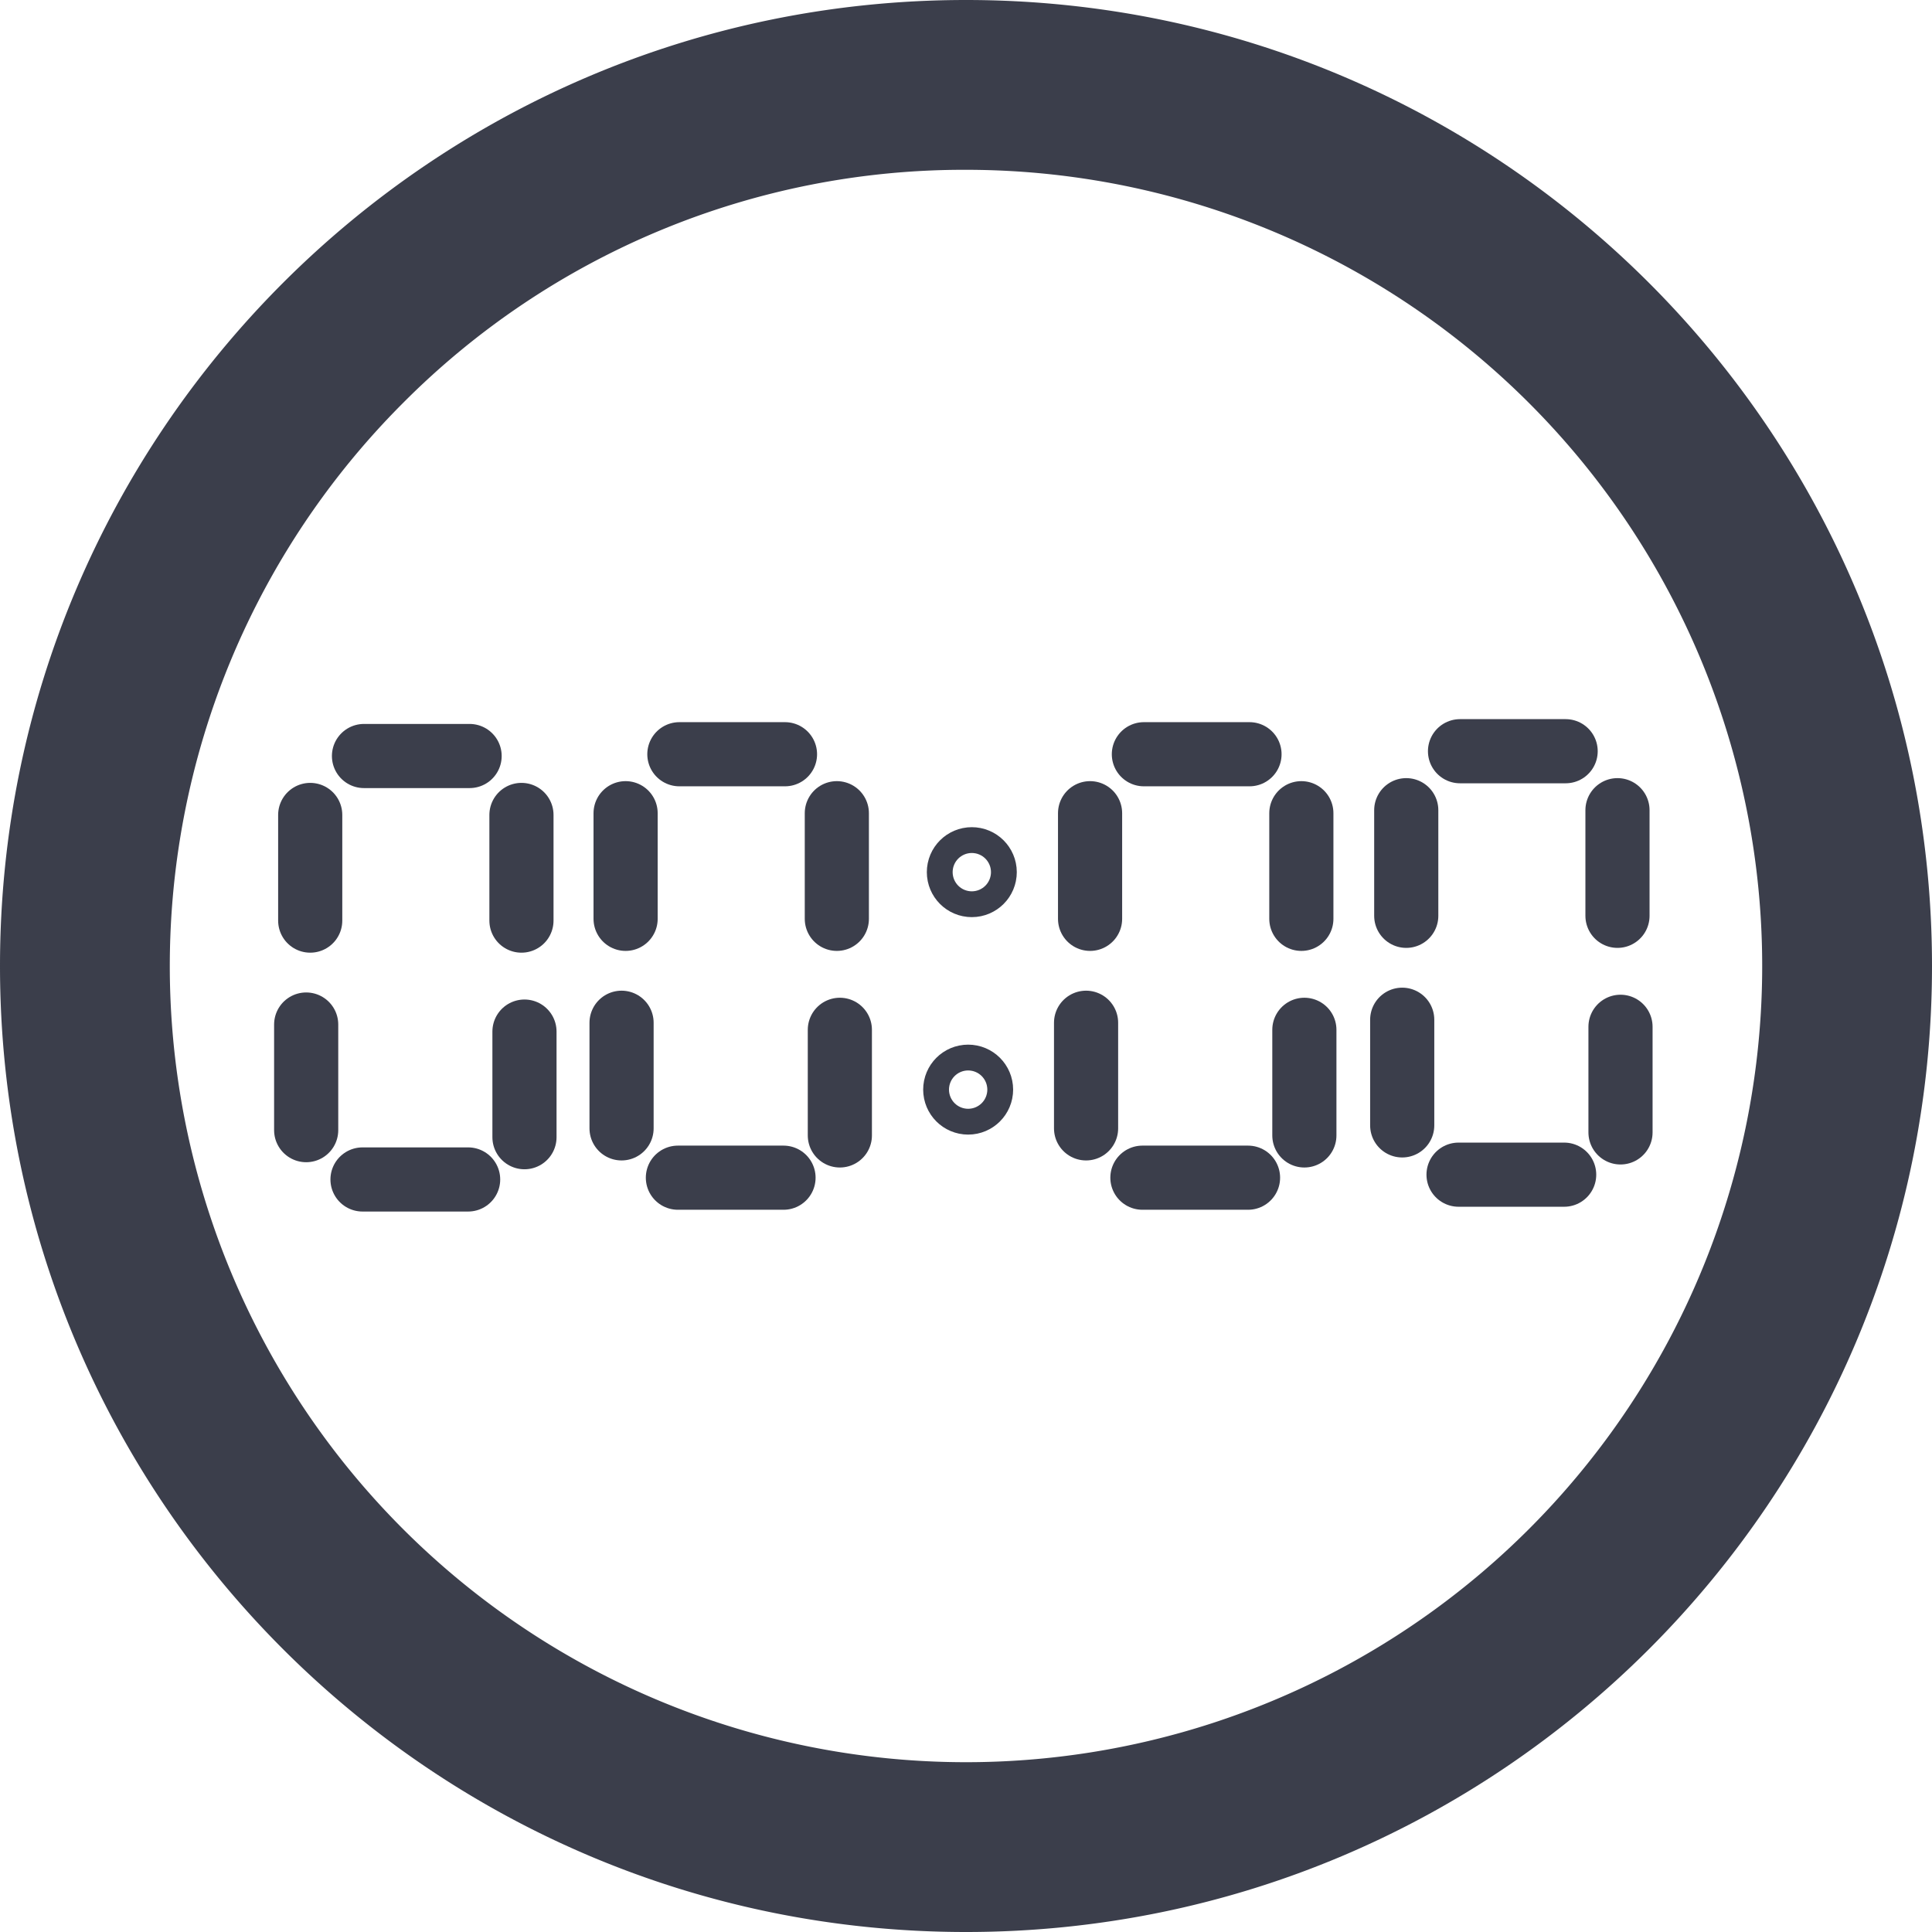 <svg id="Calque_1" data-name="Calque 1" xmlns="http://www.w3.org/2000/svg" viewBox="0 0 512 512">
  <defs>
    <style>
      .cls-1 {
        fill: #3b3e4b;
      }

      .cls-2 {
        fill: none;
        stroke: #3b3e4b;
        stroke-linecap: round;
        stroke-miterlimit: 10;
        stroke-width: 17px;
      }
    </style>
  </defs>
  <g>
    <path class="cls-1" d="M256,45A211,211,0,0,1,405.2,405.2,211,211,0,0,1,106.8,106.8,209.63,209.63,0,0,1,256,45m0-45C114.62,0,0,114.62,0,256S114.62,512,256,512,512,397.38,512,256,397.38,0,256,0Z"/>
    <line class="cls-2" x1="96.46" y1="200.35" x2="124.45" y2="200.35"/>
    <line class="cls-2" x1="96.07" y1="312.57" x2="124.06" y2="312.57"/>
    <line class="cls-2" x1="82.21" y1="243.97" x2="82.21" y2="215.97"/>
    <line class="cls-2" x1="138.19" y1="243.97" x2="138.19" y2="215.97"/>
    <line class="cls-2" x1="81.14" y1="299.5" x2="81.14" y2="271.51"/>
    <line class="cls-2" x1="138.99" y1="301.37" x2="138.99" y2="273.38"/>
    <line class="cls-2" x1="180.04" y1="199.88" x2="208.03" y2="199.88"/>
    <line class="cls-2" x1="179.65" y1="312.1" x2="207.64" y2="312.1"/>
    <line class="cls-2" x1="165.79" y1="243.5" x2="165.79" y2="215.51"/>
    <line class="cls-2" x1="221.77" y1="243.5" x2="221.77" y2="215.51"/>
    <line class="cls-2" x1="164.72" y1="299.03" x2="164.72" y2="271.04"/>
    <line class="cls-2" x1="222.57" y1="300.9" x2="222.57" y2="272.91"/>
    <line class="cls-2" x1="303.14" y1="199.88" x2="331.13" y2="199.88"/>
    <line class="cls-2" x1="302.75" y1="312.1" x2="330.74" y2="312.1"/>
    <line class="cls-2" x1="288.88" y1="243.5" x2="288.88" y2="215.51"/>
    <line class="cls-2" x1="344.87" y1="243.5" x2="344.87" y2="215.51"/>
    <line class="cls-2" x1="287.82" y1="299.03" x2="287.82" y2="271.04"/>
    <line class="cls-2" x1="345.67" y1="300.9" x2="345.67" y2="272.91"/>
    <line class="cls-2" x1="386.92" y1="199.08" x2="414.91" y2="199.08"/>
    <line class="cls-2" x1="386.53" y1="311.3" x2="414.52" y2="311.3"/>
    <line class="cls-2" x1="372.67" y1="242.7" x2="372.67" y2="214.71"/>
    <line class="cls-2" x1="428.65" y1="242.7" x2="428.65" y2="214.71"/>
    <line class="cls-2" x1="371.6" y1="298.24" x2="371.6" y2="270.24"/>
    <line class="cls-2" x1="429.45" y1="300.1" x2="429.45" y2="272.11"/>
    <circle class="cls-2" cx="257.54" cy="231.13" r="3.42"/>
    <circle class="cls-2" cx="256.57" cy="288.76" r="3.42"/>
  </g>
</svg>
